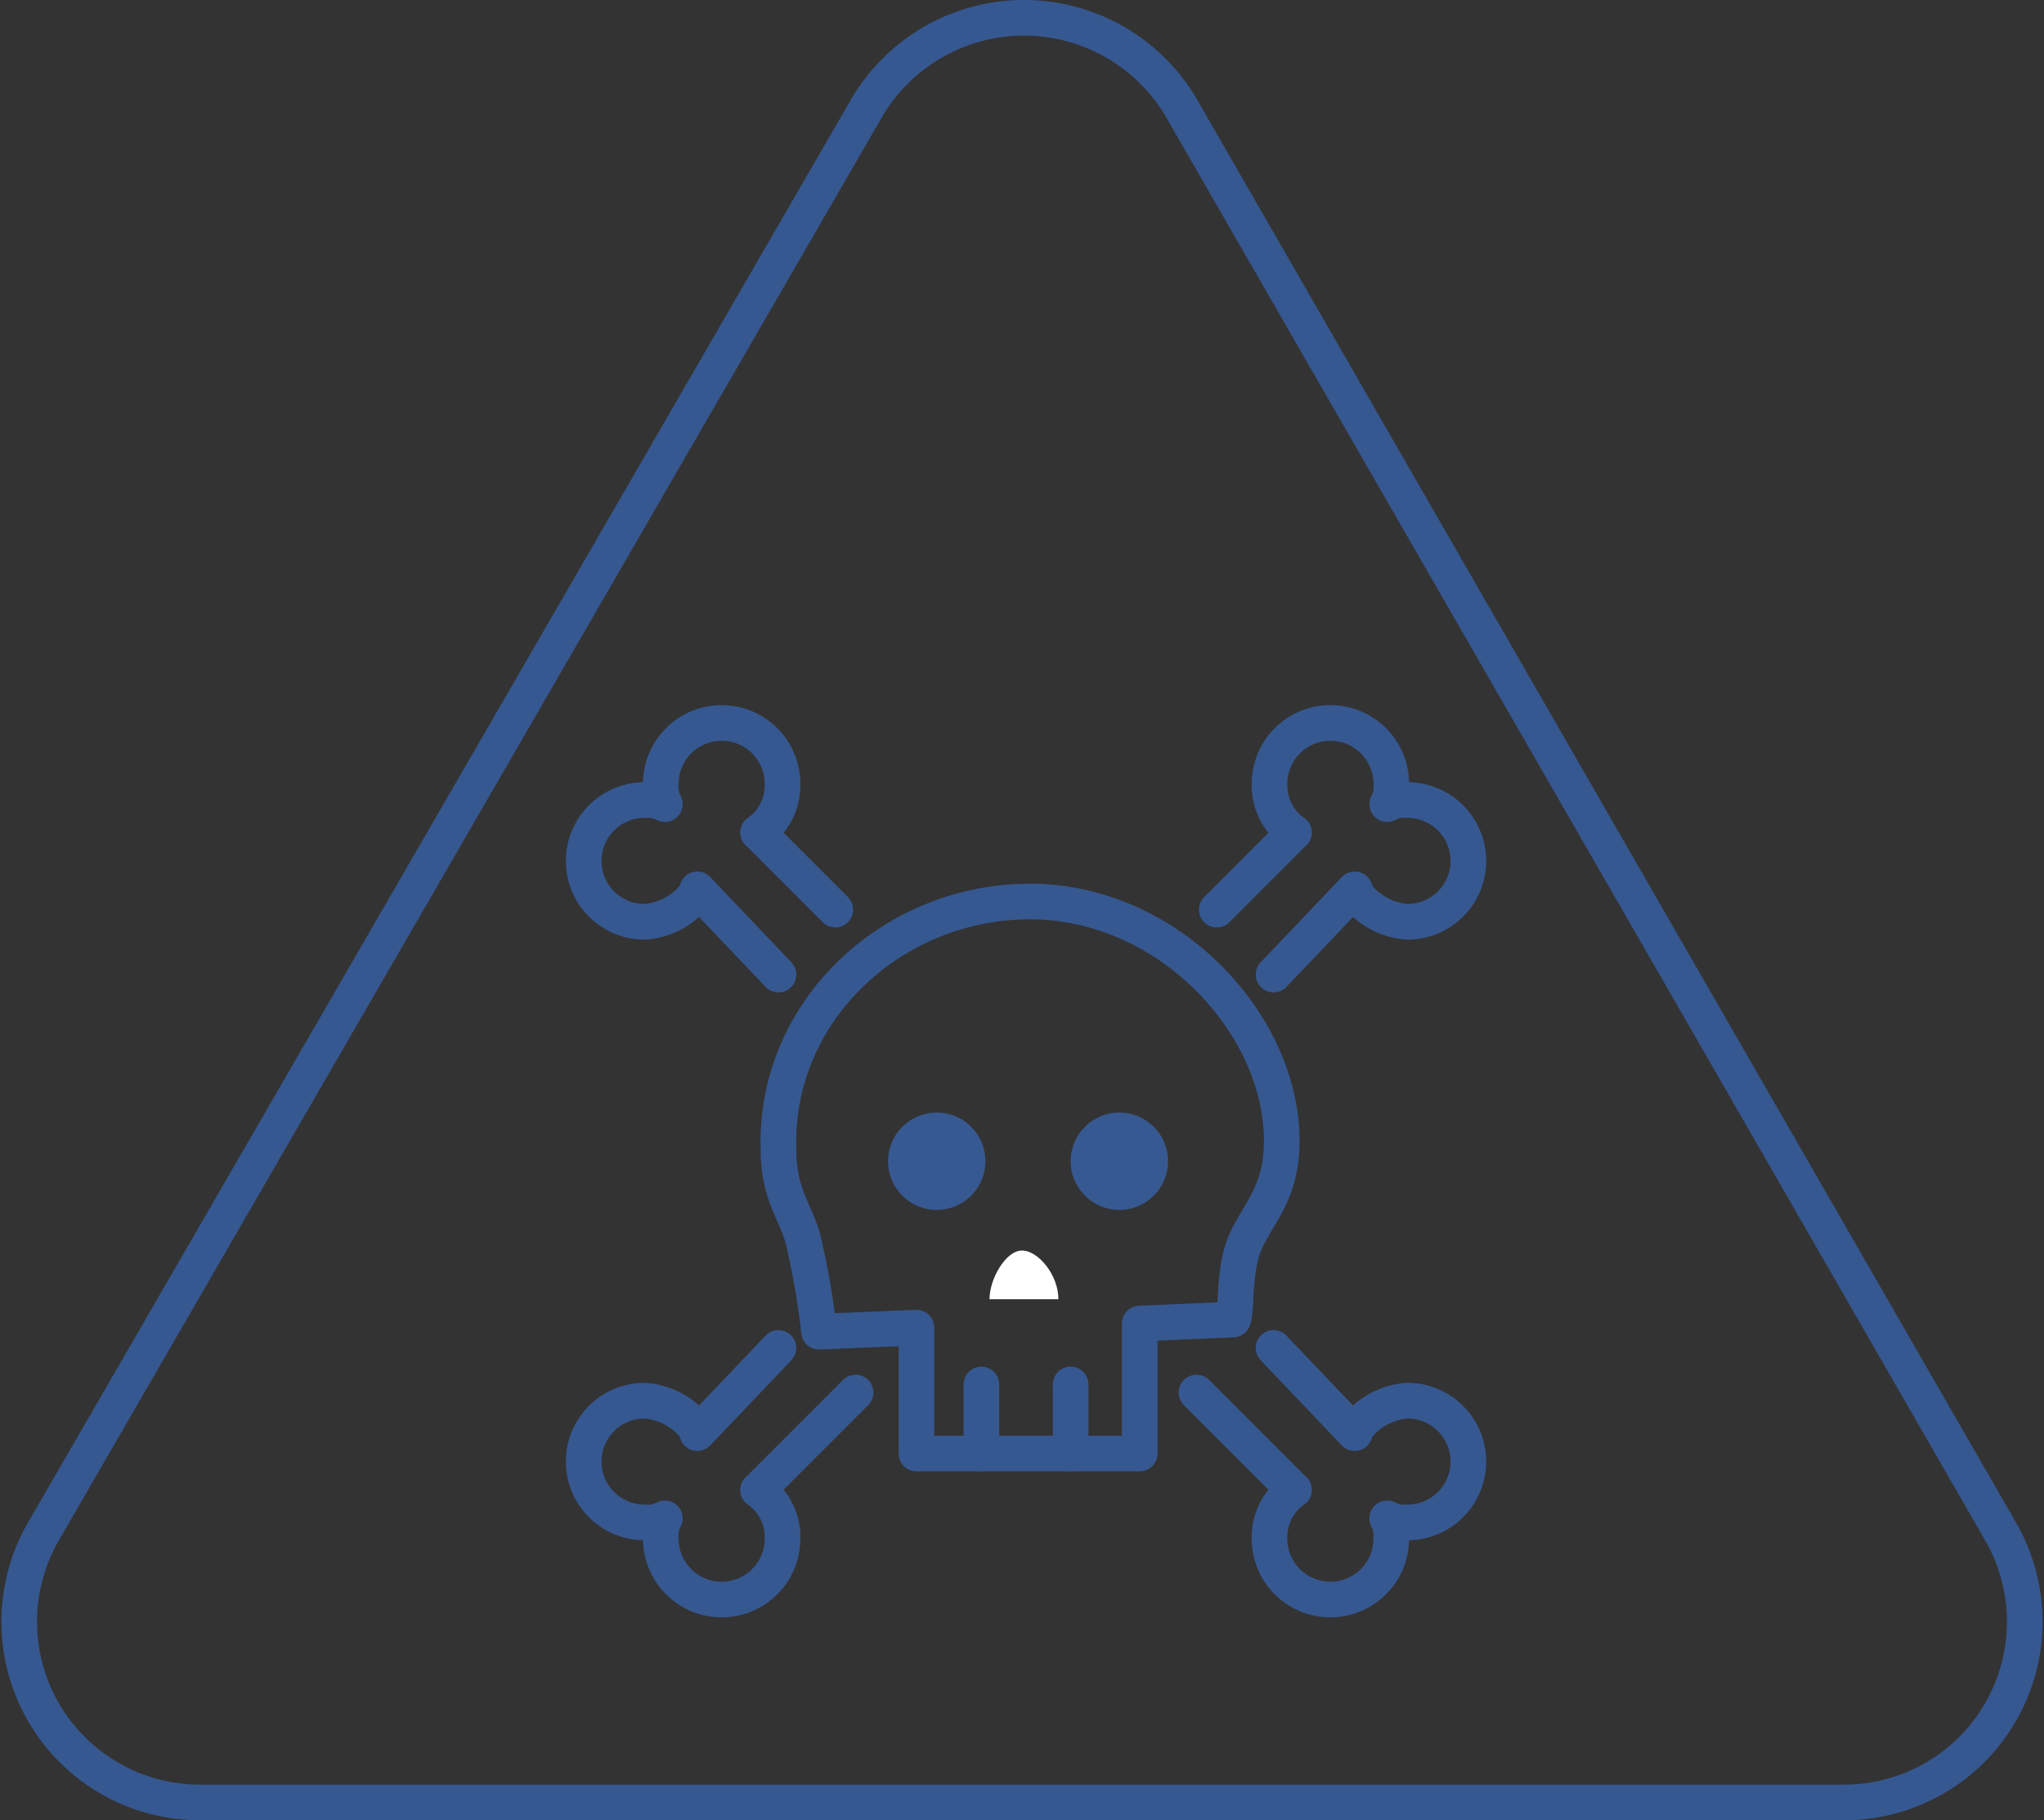 <svg xmlns="http://www.w3.org/2000/svg" viewBox="0 0 86.056 76.635">
  <rect x="0" y="0" width="86.056" height="76.635" fill="#333333" stroke="none"/>
  <defs>
    <style>
      .cls-1 {
        fill: none;
        stroke: #365891;
        stroke-linecap: round;
        stroke-linejoin: round;
        stroke-miterlimit: 10;
        stroke-width: 1.5px;
      }

      .cls-2 {
        fill: #375992;
      }

      .cls-3 {
        fill: #fff;
      }
    </style>
  </defs>
  <g id="Group_253" data-name="Group 253" transform="translate(-457.893 -1654.884)">
    <path id="Path_425" data-name="Path 425" class="cls-1" d="M36.711,4.741,2.027,64.712A7.607,7.607,0,0,0,8.519,76.16H77.887A7.607,7.607,0,0,0,84.38,64.712L49.867,4.741A7.68,7.68,0,0,0,36.711,4.741Z" transform="translate(457.717 1654.609)"/>
    <g id="Group_102" data-name="Group 102" transform="translate(482.467 1685.321)">
      <g id="Group_98" data-name="Group 98">
        <path id="Path_426" data-name="Path 426" class="cls-1" d="M22.247,23.013a2.436,2.436,0,0,0,1.025-2.05,2.563,2.563,0,1,0-5.126,0,1.54,1.54,0,0,0,.171.854,1.54,1.54,0,0,0-.854-.171,2.563,2.563,0,0,0,0,5.126,2.978,2.978,0,0,0,2.05-1.025" transform="translate(-14.9 -18.4)"/>
        <line id="Line_11" data-name="Line 11" class="cls-1" x1="3.417" y1="3.588" transform="translate(4.784 7.005)"/>
        <line id="Line_12" data-name="Line 12" class="cls-1" x1="3.246" y1="3.246" transform="translate(7.347 4.613)"/>
      </g>
      <g id="Group_99" data-name="Group 99" transform="translate(26.654)">
        <path id="Path_427" data-name="Path 427" class="cls-1" d="M32.825,23.013a2.436,2.436,0,0,1-1.025-2.05,2.563,2.563,0,1,1,5.126,0,1.54,1.54,0,0,1-.171.854,1.54,1.54,0,0,1,.854-.171,2.563,2.563,0,0,1,0,5.126,2.978,2.978,0,0,1-2.05-1.025" transform="translate(-29.579 -18.4)"/>
        <line id="Line_13" data-name="Line 13" class="cls-1" y1="3.588" x2="3.417" transform="translate(2.392 7.005)"/>
        <line id="Line_14" data-name="Line 14" class="cls-1" y1="3.246" x2="3.246" transform="translate(0 4.613)"/>
      </g>
      <g id="Group_100" data-name="Group 100" transform="translate(0 26.312)">
        <path id="Path_428" data-name="Path 428" class="cls-1" d="M22.247,38.859a2.436,2.436,0,0,1,1.025,2.05,2.563,2.563,0,1,1-5.126,0,1.54,1.54,0,0,1,.171-.854,1.54,1.54,0,0,1-.854.171,2.563,2.563,0,0,1,0-5.126,2.978,2.978,0,0,1,2.05,1.025" transform="translate(-14.9 -32.879)"/>
        <line id="Line_15" data-name="Line 15" class="cls-1" x1="3.417" y2="3.588" transform="translate(4.784)"/>
        <line id="Line_16" data-name="Line 16" class="cls-1" x1="4.101" y2="4.101" transform="translate(7.347 1.879)"/>
      </g>
      <g id="Group_101" data-name="Group 101" transform="translate(25.799 26.312)">
        <path id="Path_429" data-name="Path 429" class="cls-1" d="M32.825,38.859a2.436,2.436,0,0,0-1.025,2.05,2.563,2.563,0,1,0,5.126,0,1.54,1.54,0,0,0-.171-.854,1.54,1.54,0,0,0,.854.171,2.563,2.563,0,0,0,0-5.126,2.978,2.978,0,0,0-2.05,1.025" transform="translate(-28.725 -32.879)"/>
        <line id="Line_17" data-name="Line 17" class="cls-1" x2="3.417" y2="3.588" transform="translate(3.246)"/>
        <line id="Line_18" data-name="Line 18" class="cls-1" x2="4.101" y2="4.101" transform="translate(0 1.879)"/>
      </g>
      <path id="Path_430" data-name="Path 430" class="cls-1" d="M30.295,22.8c-5.809,0-10.764,4.613-10.593,10.422,0,1.879.683,2.563,1.025,3.759a31.64,31.64,0,0,1,.683,3.93l4.1-.171v5.3h9.4V40.569l3.93-.171c.171-.342,0-2.05.513-3.246s1.538-2.05,1.538-4.271C40.888,27.926,36.1,22.8,30.295,22.8Z" transform="translate(-11.501 -15.282)"/>
      <line id="Line_19" data-name="Line 19" class="cls-1" y2="2.905" transform="translate(16.744 27.85)"/>
      <line id="Line_20" data-name="Line 20" class="cls-1" y2="2.905" transform="translate(20.503 27.85)"/>
      <ellipse id="Ellipse_54" data-name="Ellipse 54" class="cls-2" cx="2.05" cy="2.05" rx="2.05" ry="2.05" transform="translate(12.814 16.402)"/>
      <ellipse id="Ellipse_55" data-name="Ellipse 55" class="cls-2" cx="2.05" cy="2.05" rx="2.05" ry="2.05" transform="translate(20.503 16.402)"/>
      <path id="Path_431" data-name="Path 431" class="cls-3" d="M27.8,33.45H24.9c0-.854.683-2.05,1.367-2.05S27.8,32.425,27.8,33.45Z" transform="translate(-7.814 -9.188)"/>
    </g>
  </g>
</svg>
